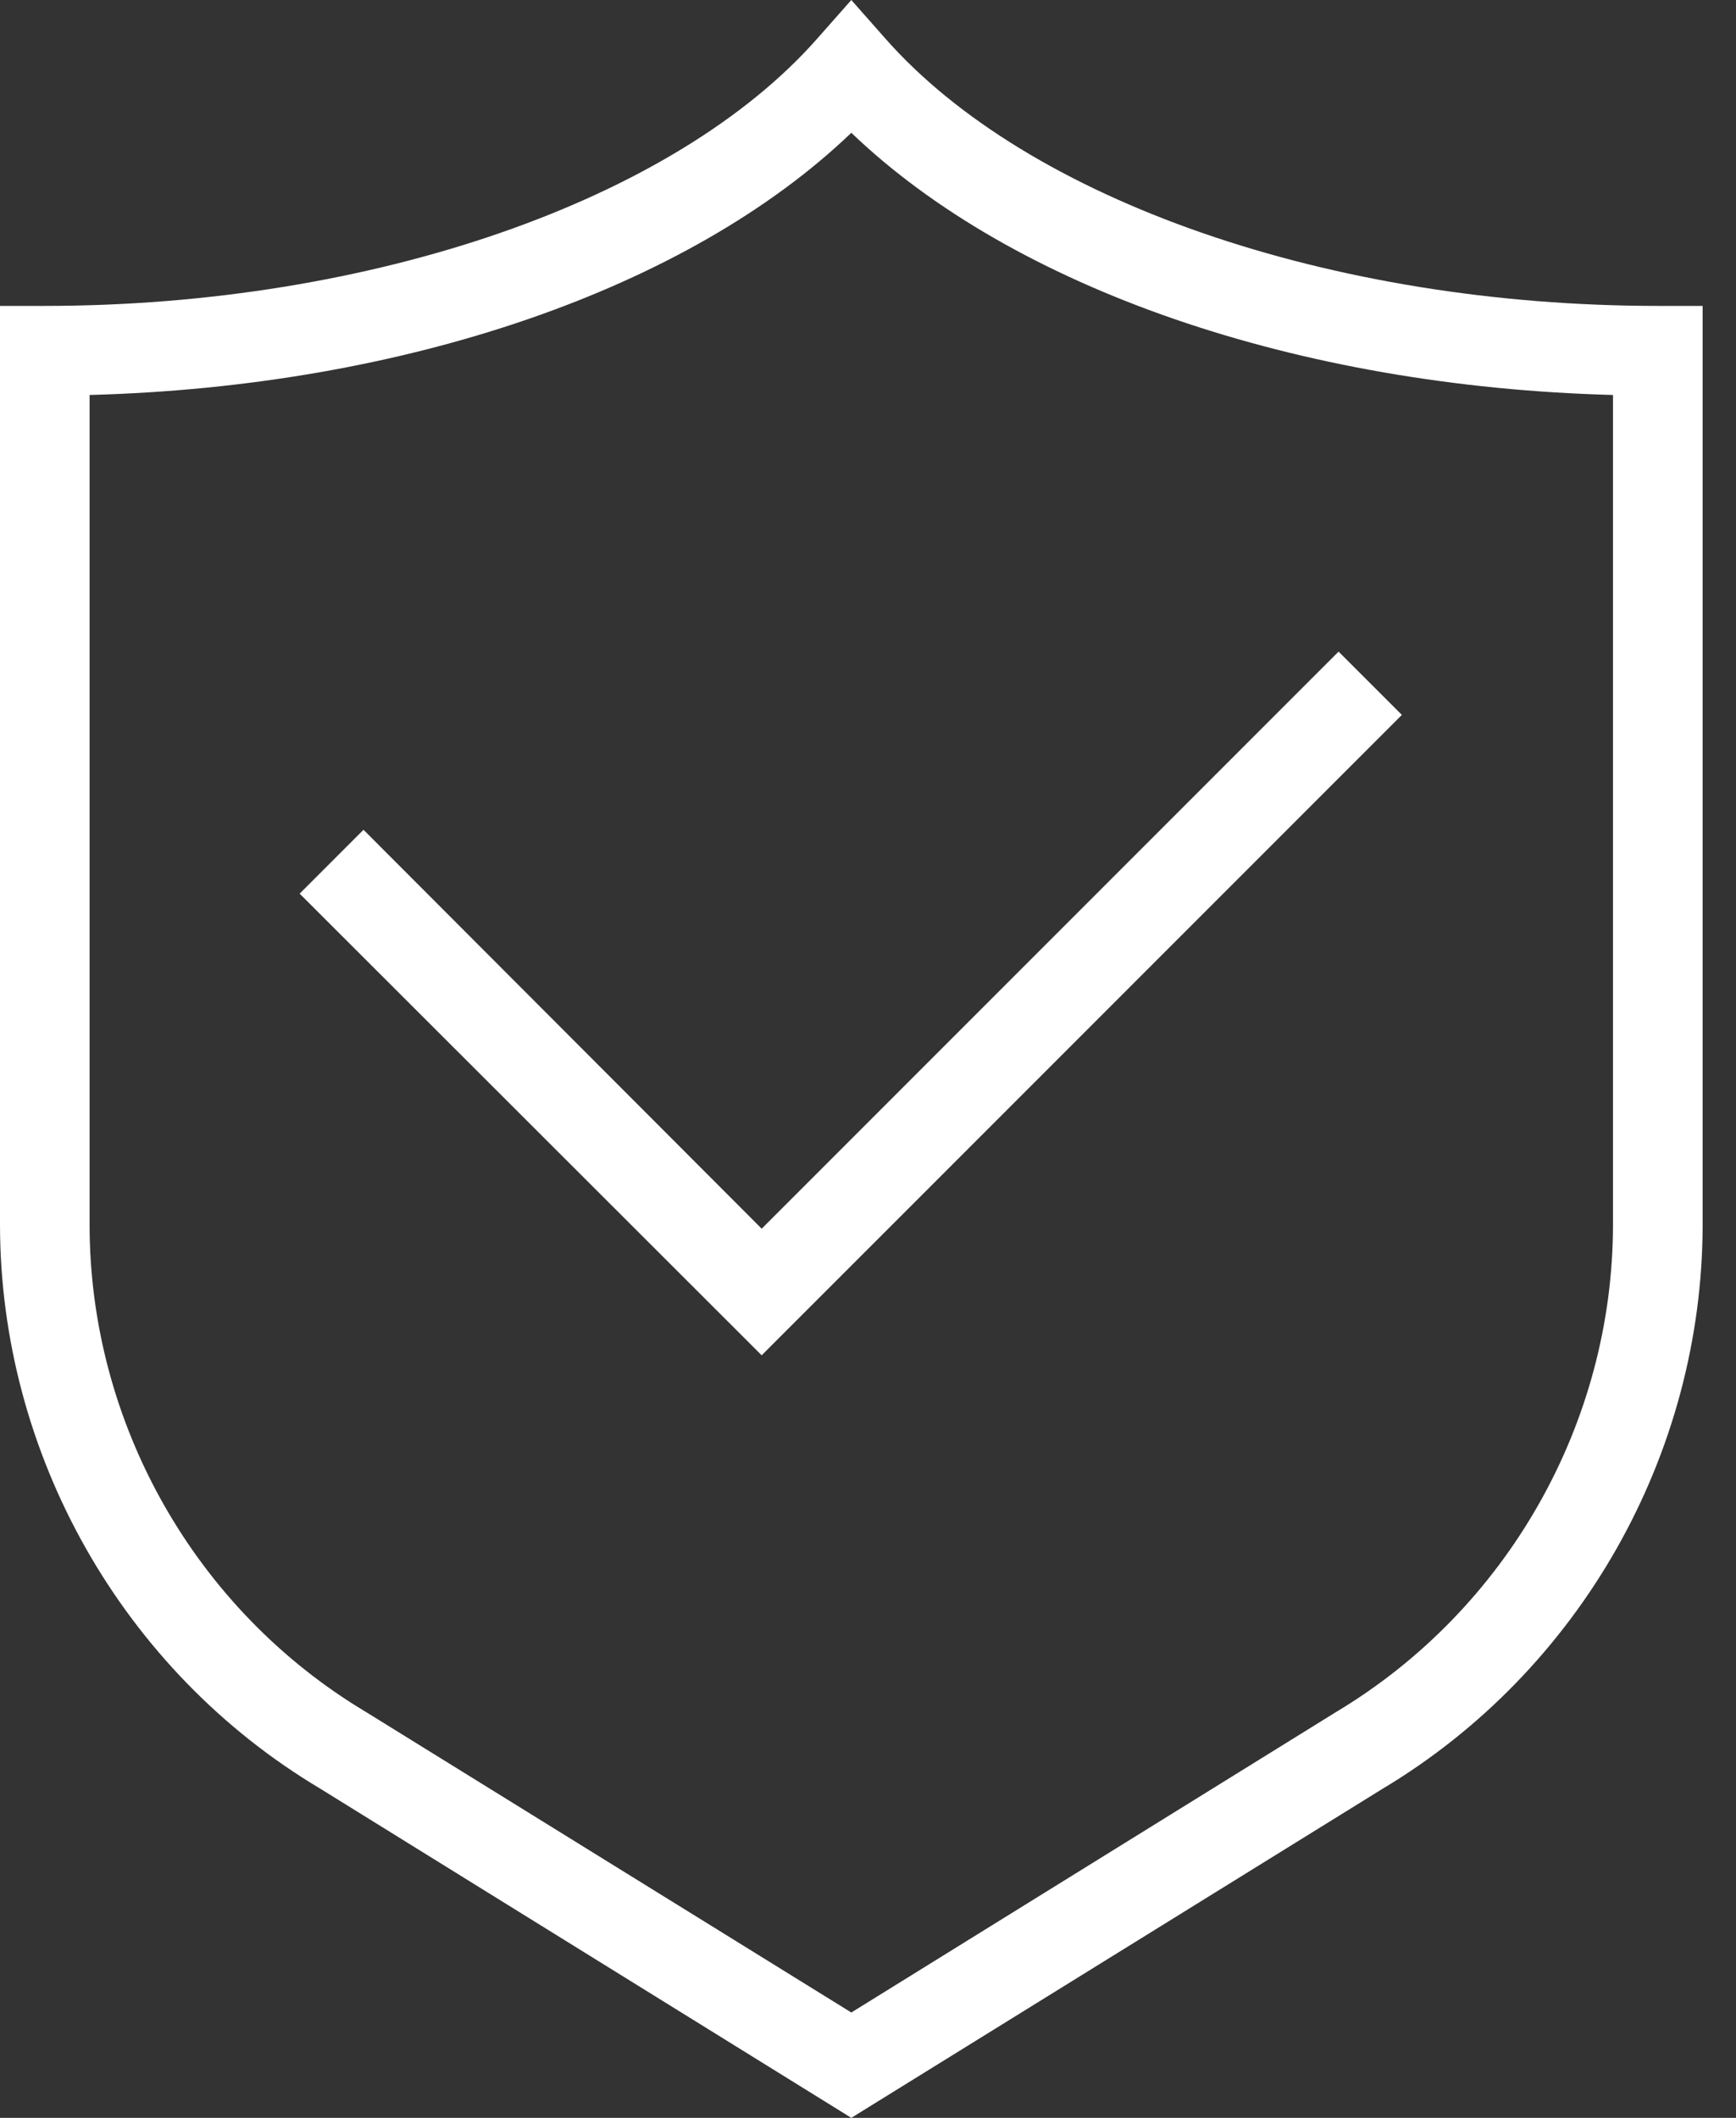 <svg width="41" height="50" viewBox="0 0 41 50" fill="none" xmlns="http://www.w3.org/2000/svg">
<rect x="0" y="0" width="41" height="50" fill="#333333" stroke="none"/>
<path fill-rule="evenodd" clip-rule="evenodd" d="M7.553 42.222L20.106 50L32.645 42.236C37.315 39.445 40.212 34.339 40.212 28.902V7.222H39.154C31.429 7.222 24.273 4.736 20.9 0.899L20.106 0L19.312 0.899C15.939 4.736 8.77 7.222 1.058 7.222H0V28.902C0 34.339 2.897 39.445 7.553 42.222ZM2.116 28.915V9.325C9.577 9.127 16.27 6.812 20.106 3.135C23.942 6.812 30.635 9.127 38.095 9.325V28.902C38.095 33.598 35.595 38.003 31.548 40.423L20.106 47.513L8.651 40.423C4.617 38.016 2.116 33.611 2.116 28.915ZM7.077 21.098L17.989 31.997L33.109 16.878L31.614 15.384L17.989 29.008L8.585 19.59L7.077 21.098Z" fill="white"/>
</svg>
